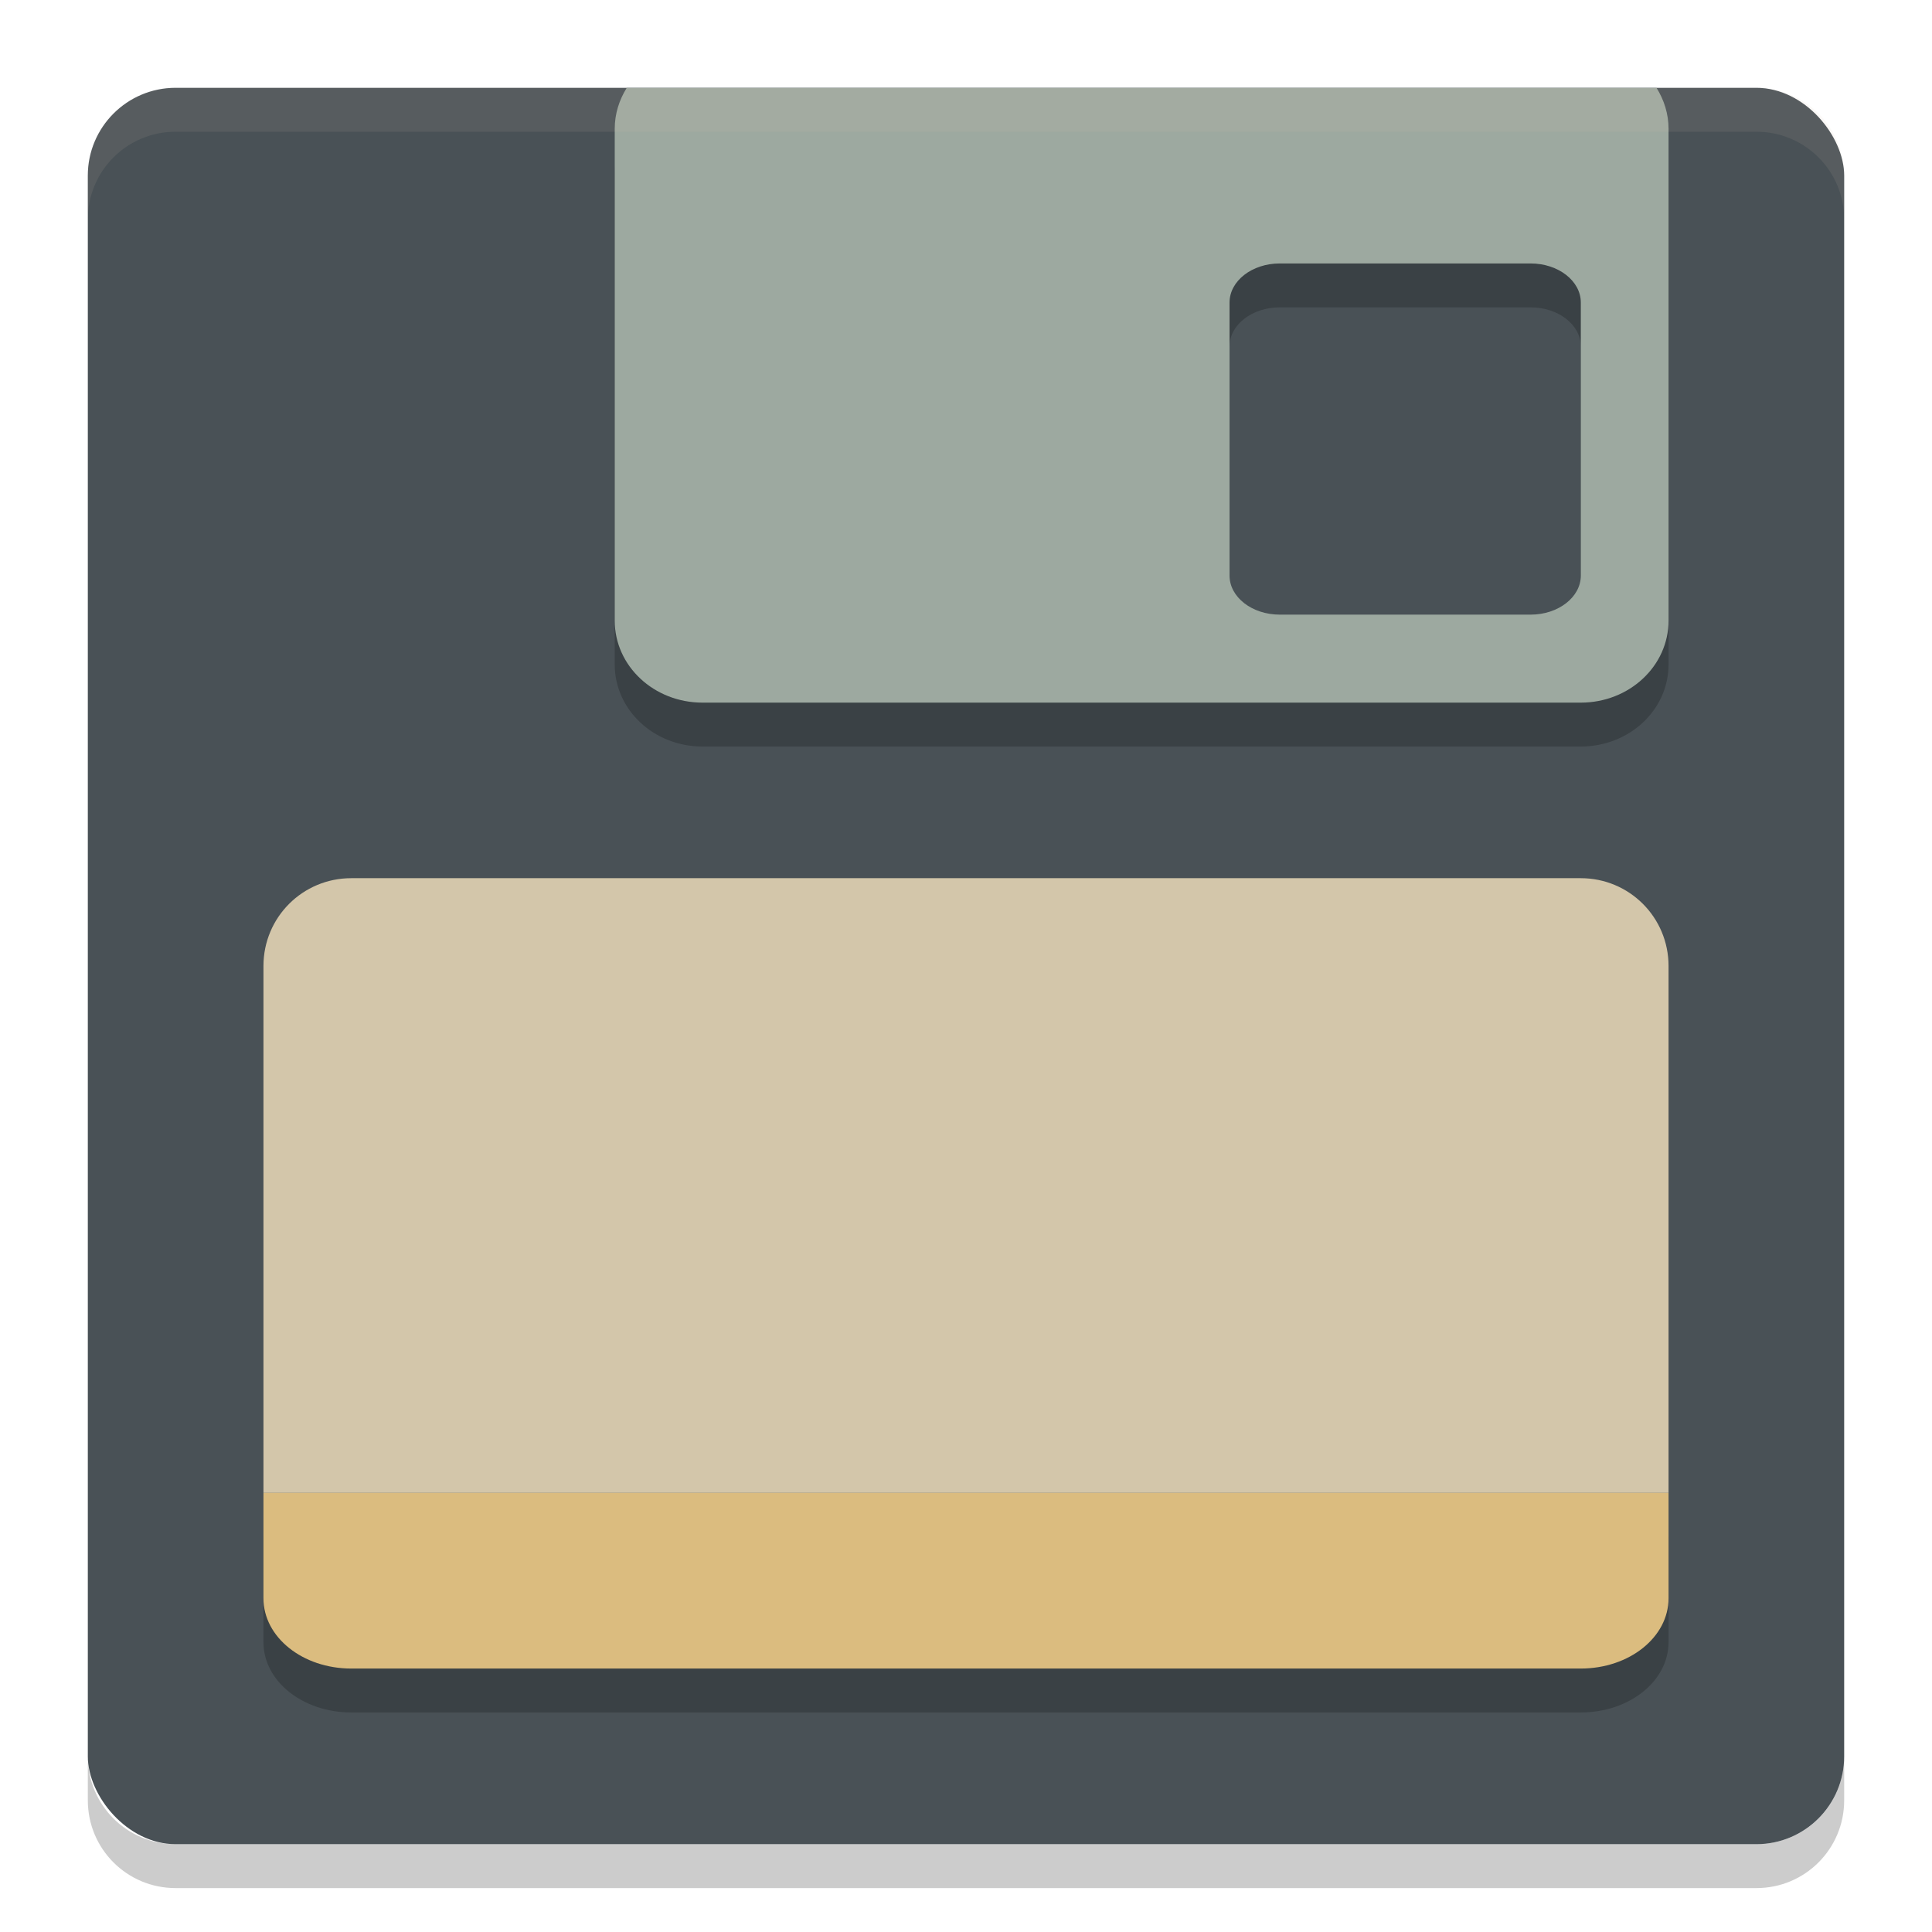 <svg xmlns="http://www.w3.org/2000/svg" width="22" height="22" version="1">
 <rect fill="#495156" width="20" height="20" x="1" y="1" rx="1" ry="1"/>
 <path opacity=".2" d="m7.137 1.5c-0.086 0.138-0.137 0.296-0.137 0.467v5.6c0 0.517 0.446 0.934 1 0.934h10c0.554 0 1-0.417 1-0.934v-5.6c0-0.171-0.051-0.329-0.137-0.467h-11.727zm7.436 2h2.856c0.316 0 0.572 0.199 0.572 0.445v3.109c0 0.246-0.256 0.445-0.572 0.445h-2.856c-0.316 0-0.572-0.199-0.572-0.445v-3.109c0-0.246 0.256-0.445 0.572-0.445z"/>
 <path fill="#9da9a0" d="m7.137 1c-0.086 0.138-0.137 0.296-0.137 0.467v5.6c0 0.517 0.446 0.934 1 0.934h10c0.554 0 1-0.417 1-0.934v-5.6c0-0.171-0.051-0.329-0.137-0.467h-11.726zm7.436 2h2.856c0.316 0 0.572 0.199 0.572 0.445v3.109c0 0.246-0.256 0.445-0.572 0.445h-2.856c-0.316 0-0.572-0.199-0.572-0.445v-3.109c0-0.246 0.256-0.445 0.572-0.445z"/>
 <path fill="#d3c6aa" opacity=".1" d="m2 1c-0.554 0-1 0.446-1 1v0.5c0-0.554 0.446-1 1-1h18c0.554 0 1 0.446 1 1v-0.5c0-0.554-0.446-1-1-1h-18z"/>
 <path fill="#d3c6aa" d="m4 10c-0.554 0-1 0.446-1 1v6h16v-6c0-0.554-0.446-1-1-1h-14z"/>
 <path opacity=".2" d="m1 20v0.5c0 0.554 0.446 1 1 1h18c0.554 0 1-0.446 1-1v-0.5c0 0.554-0.446 1-1 1h-18c-0.554 0-1-0.446-1-1z"/>
 <path opacity=".2" d="m19 17.5v1.2c0 0.443-0.446 0.8-1 0.8h-14c-0.554 0-1-0.357-1-0.8v-1.2z"/>
 <path fill="#dbbc7f" d="m19 17v1.2c0 0.443-0.446 0.8-1 0.8h-14c-0.554 0-1-0.357-1-0.8v-1.2z"/>
</svg>
